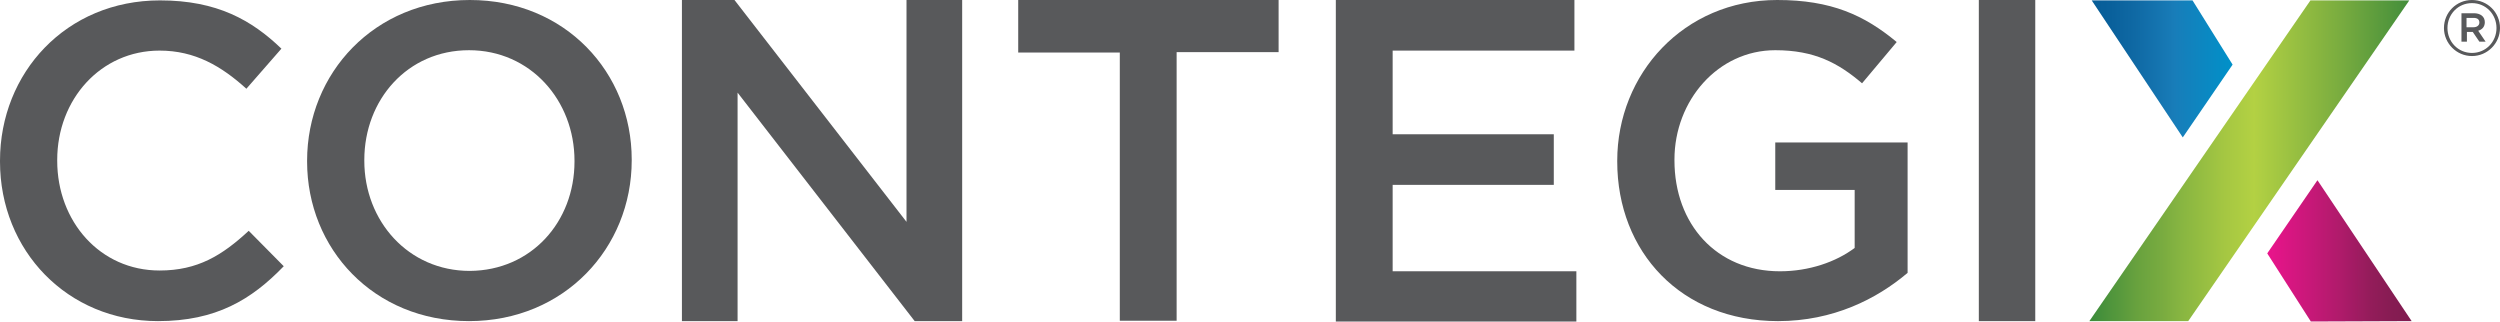 <?xml version="1.0" encoding="utf-8"?>
<!-- Generator: Adobe Illustrator 21.0.2, SVG Export Plug-In . SVG Version: 6.00 Build 0)  -->
<svg version="1.1" id="Layer_1" xmlns="http://www.w3.org/2000/svg" xmlns:xlink="http://www.w3.org/1999/xlink" x="0px" y="0px"
	 viewBox="0 0 642.3 82.6" enable-background="new 0 0 642.3 82.6" xml:space="preserve">
<g>
	<g>
		<path fill="#58595B" d="M0,41.5v-0.2C0,18.7,17,0.1,41.1,0.1c14.7,0,23.6,5.1,31.2,12.4l-9,10.3C56.9,17,50.1,13,41,13
			c-15.1,0-26.3,12.5-26.3,28.1v0.2c0,15.6,11,28.2,26.3,28.2c9.8,0,16.1-3.9,22.9-10.2l9,9.1c-8.3,8.6-17.4,14.1-32.3,14.1
			C17.3,82.5,0,64.4,0,41.5z"/>
		<path fill="#58595B" d="M78.9,41.5v-0.2C78.9,18.8,96.2,0,120.7,0c24.5,0,41.6,18.6,41.6,41v0.2c0,22.5-17.3,41.3-41.8,41.3
			C96,82.5,78.9,63.9,78.9,41.5z M147.6,41.5v-0.2c0-15.5-11.3-28.4-27.1-28.4c-15.8,0-26.9,12.7-26.9,28.2v0.2
			c0,15.5,11.3,28.3,27.1,28.3C136.5,69.5,147.6,57,147.6,41.5z"/>
		<path fill="#58595B" d="M175.3,0h13.4l44.2,57V0h14.3v82.5H235l-45.5-58.7v58.7h-14.3V0z"/>
		<path fill="#58595B" d="M287.8,13.5h-26.2V0h66.9v13.4h-26.2v69h-14.6V13.5z"/>
		<path fill="#58595B" d="M343.3,0h61.2v13h-46.7v21.5h41.4v13h-41.4v22.2H405v13h-61.8V0z"/>
		<path fill="#58595B" d="M415.5,41.5v-0.2C415.5,19,432.6,0,456.6,0c13.9,0,22.4,3.9,30.7,10.8l-8.9,10.6
			c-6.1-5.2-12.2-8.5-22.3-8.5c-14.7,0-25.9,12.9-25.9,28.1v0.2c0,16.4,10.8,28.5,27.1,28.5c7.5,0,14.4-2.4,19.2-6V48.8h-20.4V36.6
			h34v33.5c-7.9,6.7-19.1,12.4-33.3,12.4C431.9,82.5,415.5,64.7,415.5,41.5z"/>
		<path fill="#58595B" d="M508.4,0h14.5v82.5h-14.5V0z"/>
		<g>
			<g>
				<linearGradient id="SVGID_1_" gradientUnits="userSpaceOnUse" x1="536.77" y1="41.264" x2="618.956" y2="41.264">
					<stop  offset="0" style="stop-color:#3A8A3A"/>
					<stop  offset="0.145" style="stop-color:#67A13E"/>
					<stop  offset="0.233" style="stop-color:#7AAC40"/>
					<stop  offset="0.285" style="stop-color:#87B541"/>
					<stop  offset="0.425" style="stop-color:#A5C742"/>
					<stop  offset="0.515" style="stop-color:#B3D143"/>
					<stop  offset="0.661" style="stop-color:#94BD41"/>
					<stop  offset="0.785" style="stop-color:#79AC3F"/>
					<stop  offset="1" style="stop-color:#438E3B"/>
				</linearGradient>
				<path fill="url(#SVGID_1_)" d="M619,0.1l-56.8,82.4h-25.4l56.8-82.4H619z"/>
			</g>
			<g>
				<linearGradient id="SVGID_2_" gradientUnits="userSpaceOnUse" x1="537.354" y1="17.709" x2="573.602" y2="17.709">
					<stop  offset="0" style="stop-color:#075D98"/>
					<stop  offset="0.135" style="stop-color:#09609B"/>
					<stop  offset="0.325" style="stop-color:#106AA5"/>
					<stop  offset="0.544" style="stop-color:#1779B5"/>
					<stop  offset="0.589" style="stop-color:#187DB9"/>
					<stop  offset="1" style="stop-color:#0091C9"/>
				</linearGradient>
				<path fill="url(#SVGID_2_)" d="M560.8,35.3L537.4,0.1l25.9,0l10.3,16.5L560.8,35.3z"/>
			</g>
			<g>
				<linearGradient id="SVGID_3_" gradientUnits="userSpaceOnUse" x1="582.457" y1="64.438" x2="619.538" y2="64.438">
					<stop  offset="0" style="stop-color:#EA148C"/>
					<stop  offset="0.515" style="stop-color:#AE1B6A"/>
					<stop  offset="0.541" style="stop-color:#AA1B68"/>
					<stop  offset="0.72" style="stop-color:#931C5A"/>
					<stop  offset="0.878" style="stop-color:#851C52"/>
					<stop  offset="1" style="stop-color:#801C50"/>
				</linearGradient>
				<path fill="url(#SVGID_3_)" d="M595.4,46.3l24.2,36.2l-25.9,0.1l-11.2-17.5L595.4,46.3z"/>
			</g>
		</g>
	</g>
	<g>
		<path fill="#58595B" d="M627.9,7.2L627.9,7.2c0-4,3.2-7.2,7.2-7.2c4,0,7.2,3.2,7.2,7.2v0c0,3.9-3.2,7.2-7.2,7.2
			C631.1,14.4,627.9,11.1,627.9,7.2z M641.4,7.2L641.4,7.2c0-3.5-2.7-6.4-6.3-6.4c-3.6,0-6.3,2.9-6.3,6.4v0c0,3.5,2.7,6.4,6.3,6.4
			C638.7,13.6,641.4,10.7,641.4,7.2z M632.3,3.4h3.3c1.6,0,2.8,0.8,2.8,2.3c0,1.2-0.7,1.9-1.7,2.2l1.9,2.8H637l-1.7-2.5h-1.5v2.5
			h-1.4V3.4z M635.5,7c0.9,0,1.5-0.5,1.5-1.2c0-0.8-0.5-1.2-1.5-1.2h-1.8V7H635.5z"/>
	</g>
</g>
</svg>
